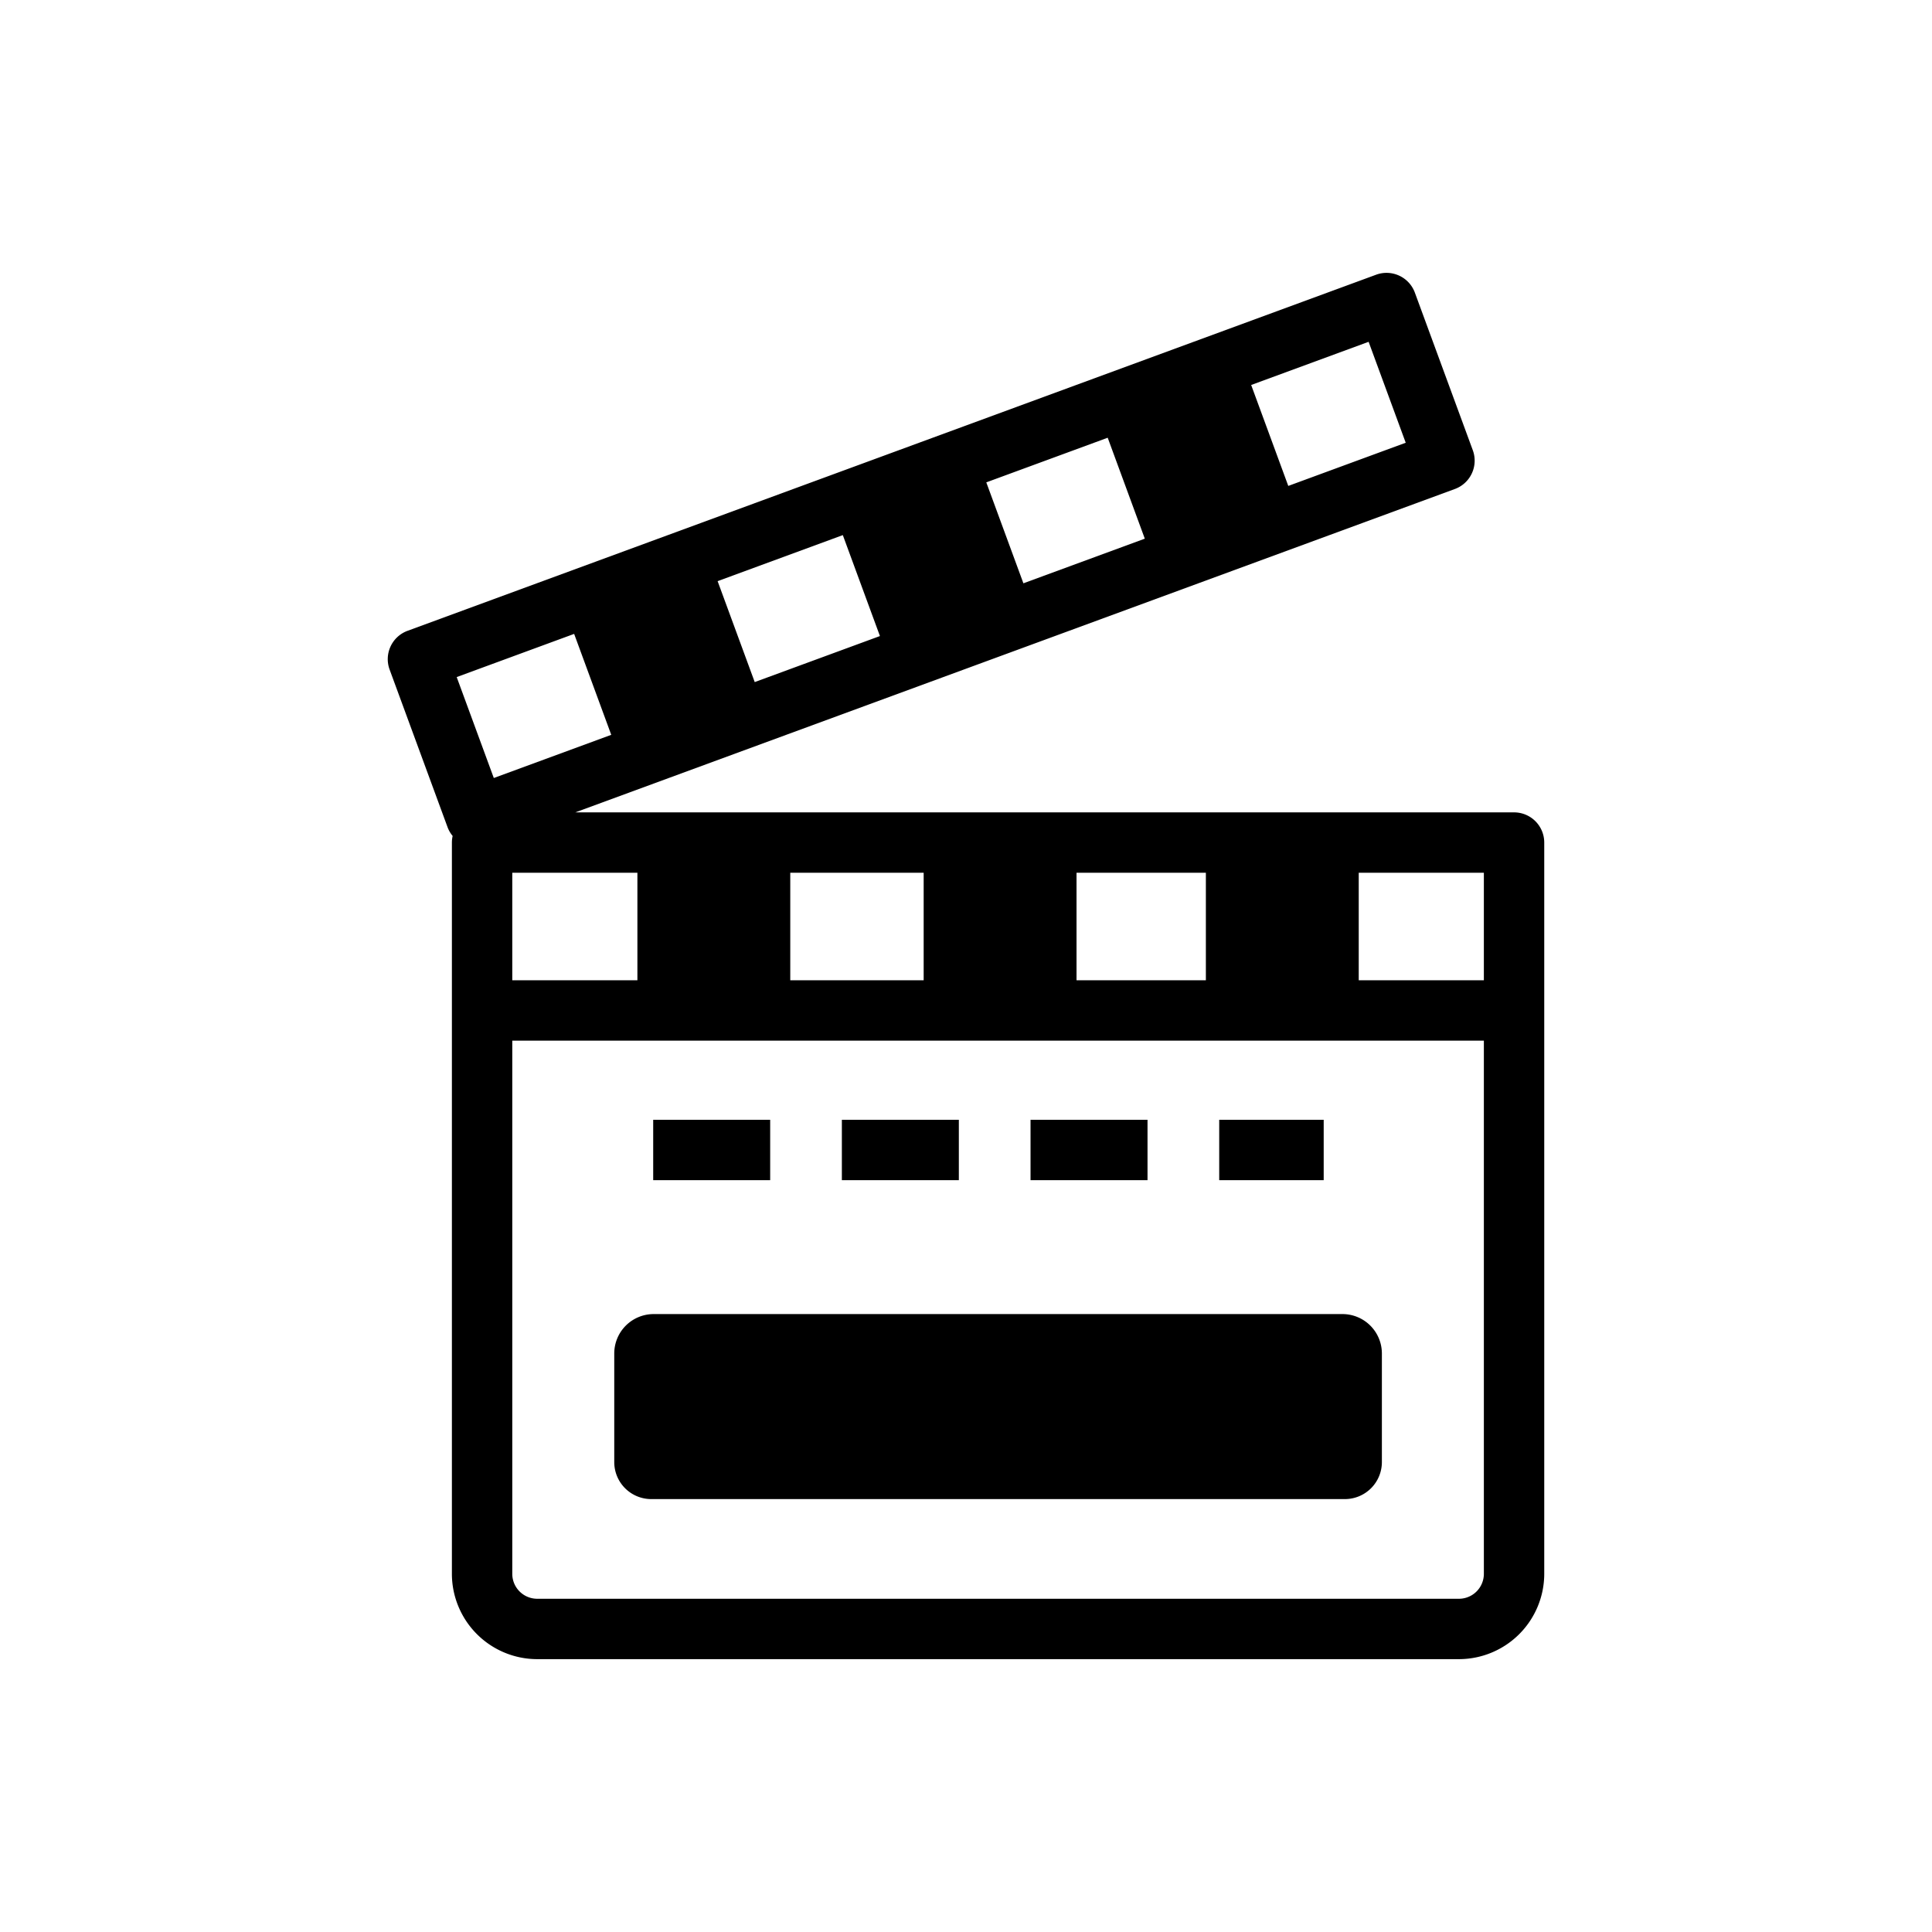 <?xml version="1.0" ?><svg viewBox="0 0 512 512" xmlns="http://www.w3.org/2000/svg"><g id="Movies"><rect height="16" width="31" x="273.103" y="296.756"/><rect height="16" width="31" x="173.103" y="296.756"/><rect height="16" width="27.69" x="323.103" y="296.756"/><rect height="16" width="31" x="223.103" y="296.756"/><path d="M401.239,215.287H152.46L385.561,129.588a8.001,8.001,0,0,0,4.748-10.27L374.954,77.552a8,8,0,0,0-10.27-4.748L108,167.174a8.001,8.001,0,0,0-4.748,10.27L118.607,219.21a7.964,7.964,0,0,0,1.348,2.327,8.009,8.009,0,0,0-.198,1.751V417.085a22.63,22.63,0,0,0,22.605,22.605h244.273a22.63,22.63,0,0,0,22.605-22.605V223.287A8,8,0,0,0,401.239,215.287Zm-8,44.5h-33.161v-28.5h33.161Zm-257.482,0v-28.5h33.161v28.5Zm73.671-28.5h35.352v28.5H209.428Zm75.862,0h34.278v28.5H285.29ZM233.191,168.56,200.01,180.758l-9.834-26.749,33.181-12.199Zm28.187-40.728,32.173-11.828,9.834,26.749-32.173,11.828Zm111.153-10.501L341.407,128.774l-9.834-26.749,31.124-11.443ZM152.154,167.988l9.834,26.749L130.864,206.18l-9.835-26.749ZM386.635,423.689H142.362a6.612,6.612,0,0,1-6.604-6.604V275.787h257.482V417.085A6.612,6.612,0,0,1,386.635,423.689Z"/><path d="M355.764,348.243H173.233a10.45,10.45,0,0,0-10.45,10.45v28.775a9.806,9.806,0,0,0,9.806,9.806H356.407a9.806,9.806,0,0,0,9.806-9.806V358.692A10.45,10.45,0,0,0,355.764,348.243Z"/></g></svg>